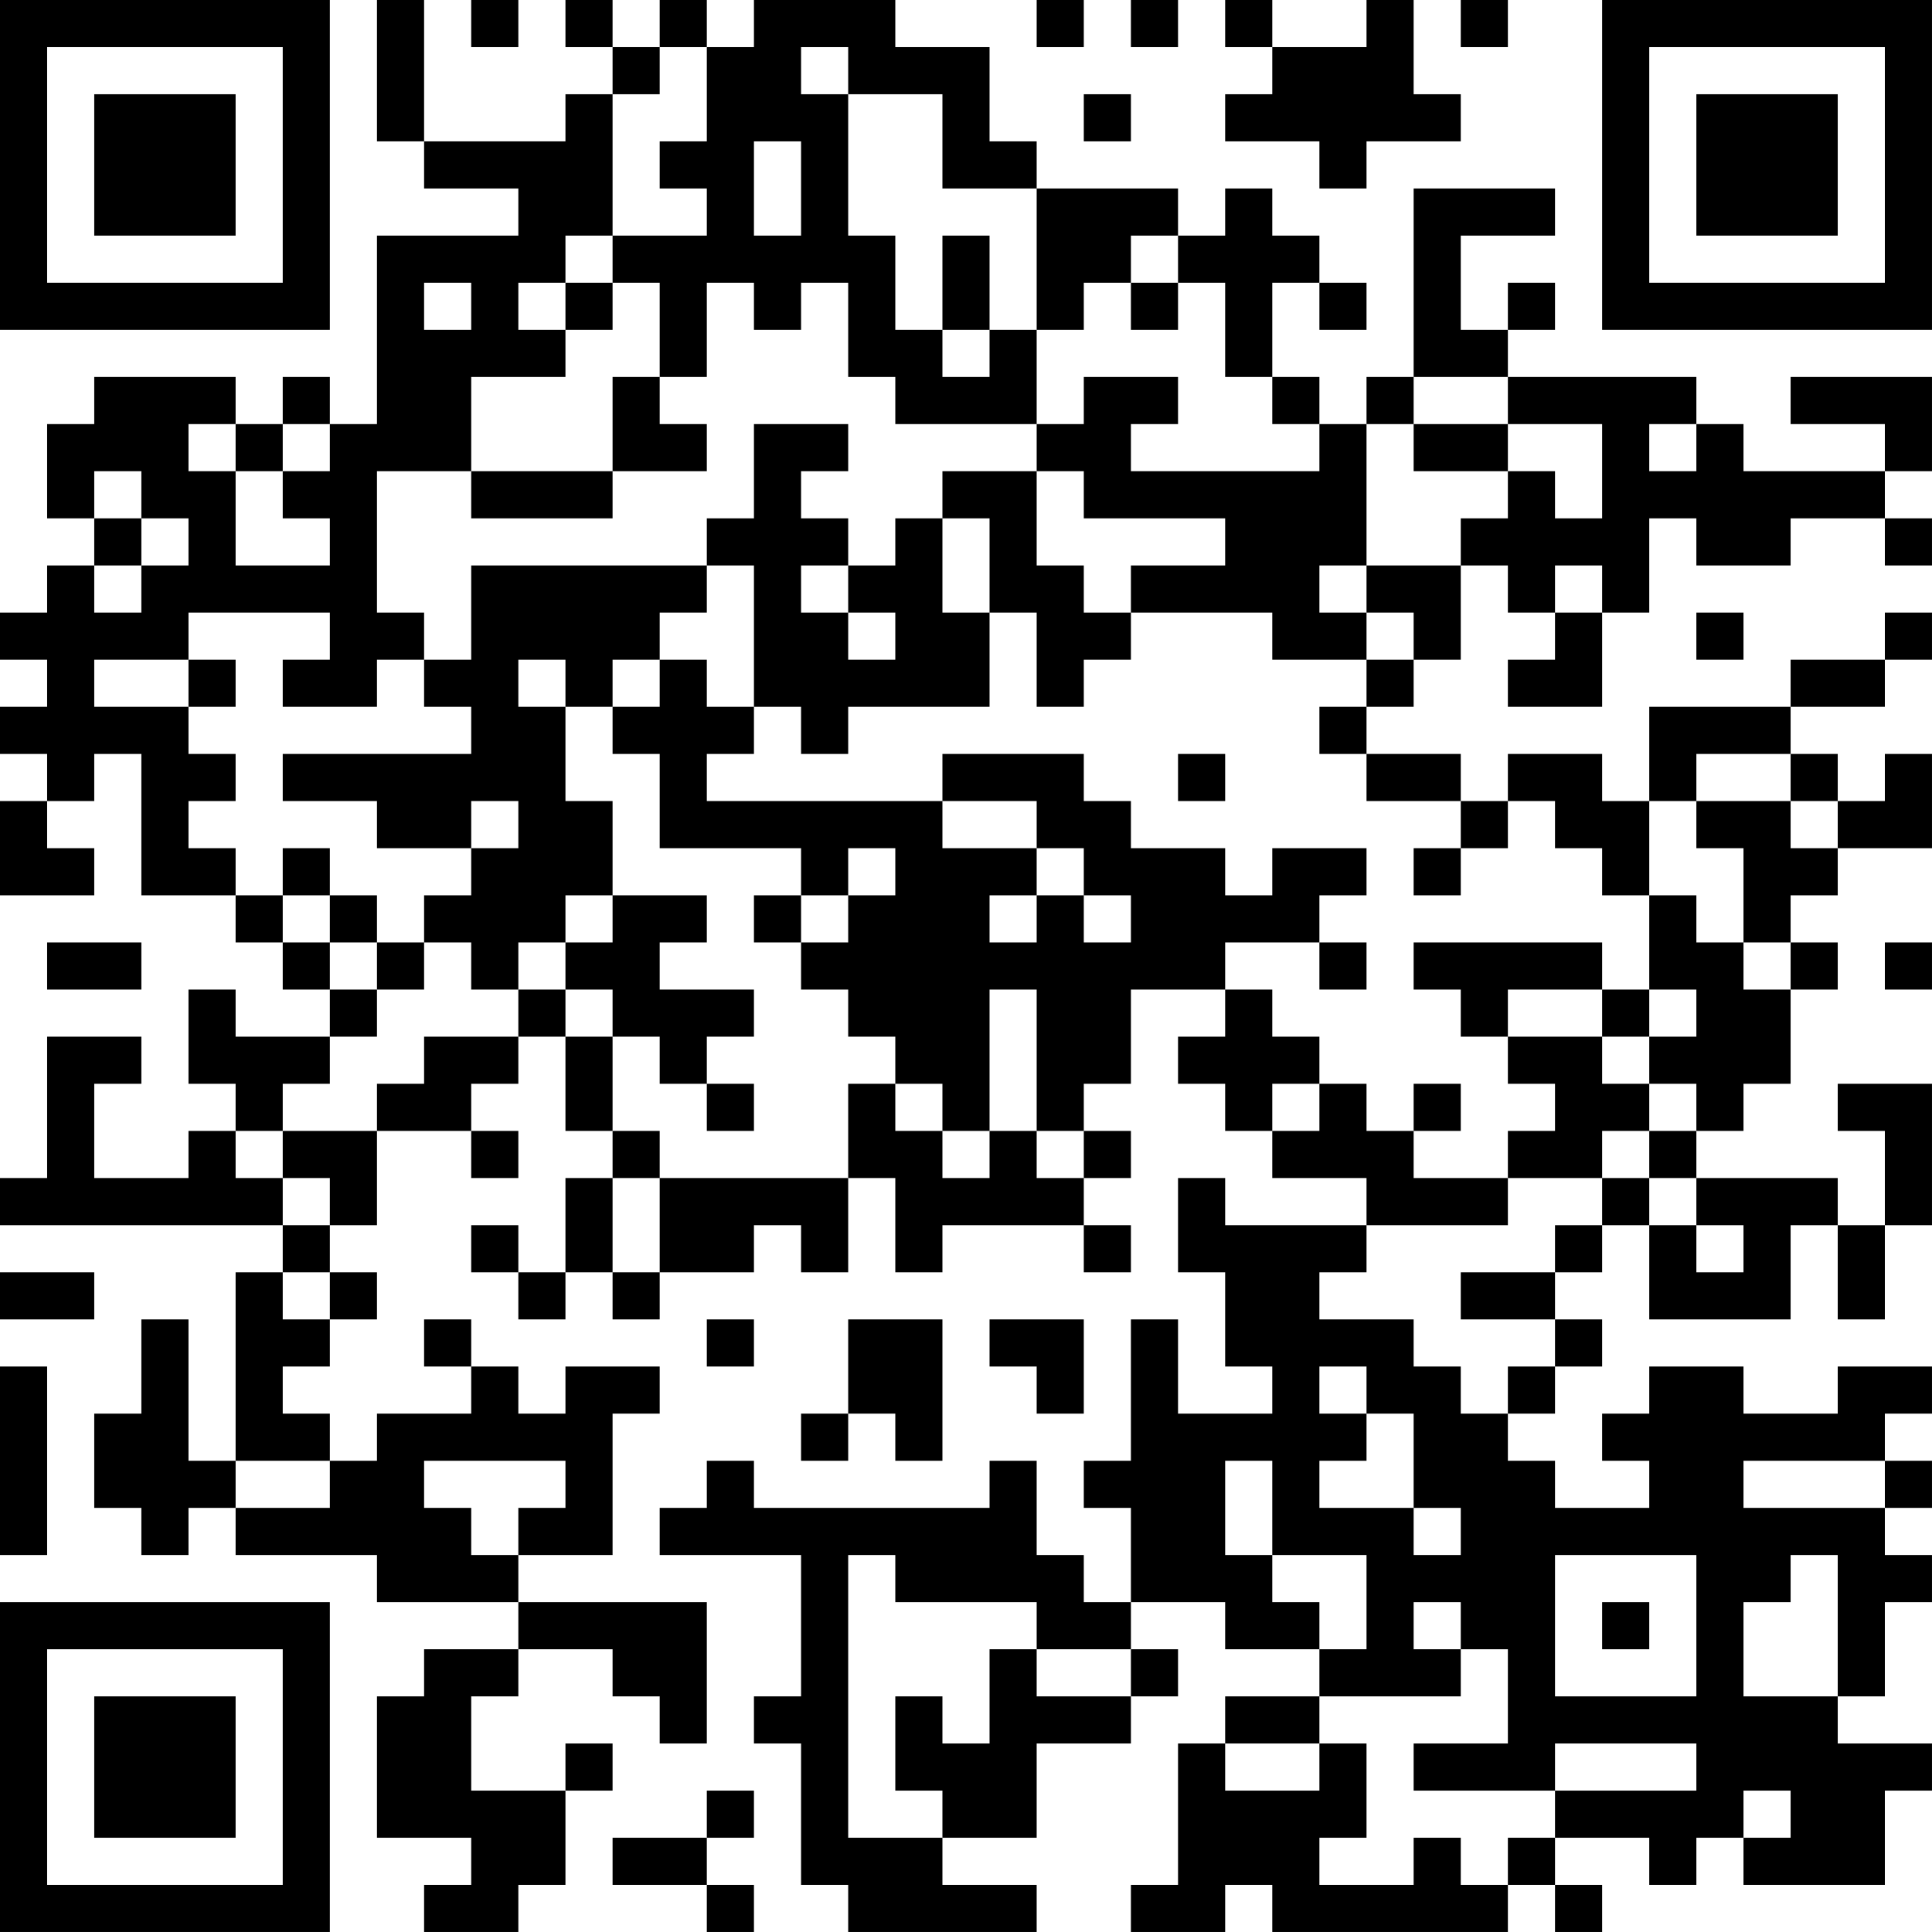 <?xml version="1.0" encoding="UTF-8"?>
<svg xmlns="http://www.w3.org/2000/svg" version="1.1" width="200" height="200" viewBox="0 0 200 200"><rect x="0" y="0" width="200" height="200" fill="#ffffff"/><g transform="scale(4.878)"><g transform="translate(0,0)"><path fill-rule="evenodd" d="M8 0L8 3L9 3L9 4L11 4L11 5L8 5L8 9L7 9L7 8L6 8L6 9L5 9L5 8L2 8L2 9L1 9L1 11L2 11L2 12L1 12L1 13L0 13L0 14L1 14L1 15L0 15L0 16L1 16L1 17L0 17L0 19L2 19L2 18L1 18L1 17L2 17L2 16L3 16L3 19L5 19L5 20L6 20L6 21L7 21L7 22L5 22L5 21L4 21L4 23L5 23L5 24L4 24L4 25L2 25L2 23L3 23L3 22L1 22L1 25L0 25L0 26L6 26L6 27L5 27L5 31L4 31L4 28L3 28L3 30L2 30L2 32L3 32L3 33L4 33L4 32L5 32L5 33L8 33L8 34L11 34L11 35L9 35L9 36L8 36L8 39L10 39L10 40L9 40L9 41L11 41L11 40L12 40L12 38L13 38L13 37L12 37L12 38L10 38L10 36L11 36L11 35L13 35L13 36L14 36L14 37L15 37L15 34L11 34L11 33L13 33L13 30L14 30L14 29L12 29L12 30L11 30L11 29L10 29L10 28L9 28L9 29L10 29L10 30L8 30L8 31L7 31L7 30L6 30L6 29L7 29L7 28L8 28L8 27L7 27L7 26L8 26L8 24L10 24L10 25L11 25L11 24L10 24L10 23L11 23L11 22L12 22L12 24L13 24L13 25L12 25L12 27L11 27L11 26L10 26L10 27L11 27L11 28L12 28L12 27L13 27L13 28L14 28L14 27L16 27L16 26L17 26L17 27L18 27L18 25L19 25L19 27L20 27L20 26L23 26L23 27L24 27L24 26L23 26L23 25L24 25L24 24L23 24L23 23L24 23L24 21L26 21L26 22L25 22L25 23L26 23L26 24L27 24L27 25L29 25L29 26L26 26L26 25L25 25L25 27L26 27L26 29L27 29L27 30L25 30L25 28L24 28L24 31L23 31L23 32L24 32L24 34L23 34L23 33L22 33L22 31L21 31L21 32L16 32L16 31L15 31L15 32L14 32L14 33L17 33L17 36L16 36L16 37L17 37L17 40L18 40L18 41L22 41L22 40L20 40L20 39L22 39L22 37L24 37L24 36L25 36L25 35L24 35L24 34L26 34L26 35L28 35L28 36L26 36L26 37L25 37L25 40L24 40L24 41L26 41L26 40L27 40L27 41L32 41L32 40L33 40L33 41L34 41L34 40L33 40L33 39L35 39L35 40L36 40L36 39L37 39L37 40L40 40L40 38L41 38L41 37L39 37L39 36L40 36L40 34L41 34L41 33L40 33L40 32L41 32L41 31L40 31L40 30L41 30L41 29L39 29L39 30L37 30L37 29L35 29L35 30L34 30L34 31L35 31L35 32L33 32L33 31L32 31L32 30L33 30L33 29L34 29L34 28L33 28L33 27L34 27L34 26L35 26L35 28L38 28L38 26L39 26L39 28L40 28L40 26L41 26L41 23L39 23L39 24L40 24L40 26L39 26L39 25L36 25L36 24L37 24L37 23L38 23L38 21L39 21L39 20L38 20L38 19L39 19L39 18L41 18L41 16L40 16L40 17L39 17L39 16L38 16L38 15L40 15L40 14L41 14L41 13L40 13L40 14L38 14L38 15L35 15L35 17L34 17L34 16L32 16L32 17L31 17L31 16L29 16L29 15L30 15L30 14L31 14L31 12L32 12L32 13L33 13L33 14L32 14L32 15L34 15L34 13L35 13L35 11L36 11L36 12L38 12L38 11L40 11L40 12L41 12L41 11L40 11L40 10L41 10L41 8L38 8L38 9L40 9L40 10L37 10L37 9L36 9L36 8L32 8L32 7L33 7L33 6L32 6L32 7L31 7L31 5L33 5L33 4L30 4L30 8L29 8L29 9L28 9L28 8L27 8L27 6L28 6L28 7L29 7L29 6L28 6L28 5L27 5L27 4L26 4L26 5L25 5L25 4L22 4L22 3L21 3L21 1L19 1L19 0L16 0L16 1L15 1L15 0L14 0L14 1L13 1L13 0L12 0L12 1L13 1L13 2L12 2L12 3L9 3L9 0ZM10 0L10 1L11 1L11 0ZM22 0L22 1L23 1L23 0ZM24 0L24 1L25 1L25 0ZM26 0L26 1L27 1L27 2L26 2L26 3L28 3L28 4L29 4L29 3L31 3L31 2L30 2L30 0L29 0L29 1L27 1L27 0ZM31 0L31 1L32 1L32 0ZM14 1L14 2L13 2L13 5L12 5L12 6L11 6L11 7L12 7L12 8L10 8L10 10L8 10L8 13L9 13L9 14L8 14L8 15L6 15L6 14L7 14L7 13L4 13L4 14L2 14L2 15L4 15L4 16L5 16L5 17L4 17L4 18L5 18L5 19L6 19L6 20L7 20L7 21L8 21L8 22L7 22L7 23L6 23L6 24L5 24L5 25L6 25L6 26L7 26L7 25L6 25L6 24L8 24L8 23L9 23L9 22L11 22L11 21L12 21L12 22L13 22L13 24L14 24L14 25L13 25L13 27L14 27L14 25L18 25L18 23L19 23L19 24L20 24L20 25L21 25L21 24L22 24L22 25L23 25L23 24L22 24L22 21L21 21L21 24L20 24L20 23L19 23L19 22L18 22L18 21L17 21L17 20L18 20L18 19L19 19L19 18L18 18L18 19L17 19L17 18L14 18L14 16L13 16L13 15L14 15L14 14L15 14L15 15L16 15L16 16L15 16L15 17L20 17L20 18L22 18L22 19L21 19L21 20L22 20L22 19L23 19L23 20L24 20L24 19L23 19L23 18L22 18L22 17L20 17L20 16L23 16L23 17L24 17L24 18L26 18L26 19L27 19L27 18L29 18L29 19L28 19L28 20L26 20L26 21L27 21L27 22L28 22L28 23L27 23L27 24L28 24L28 23L29 23L29 24L30 24L30 25L32 25L32 26L29 26L29 27L28 27L28 28L30 28L30 29L31 29L31 30L32 30L32 29L33 29L33 28L31 28L31 27L33 27L33 26L34 26L34 25L35 25L35 26L36 26L36 27L37 27L37 26L36 26L36 25L35 25L35 24L36 24L36 23L35 23L35 22L36 22L36 21L35 21L35 19L36 19L36 20L37 20L37 21L38 21L38 20L37 20L37 18L36 18L36 17L38 17L38 18L39 18L39 17L38 17L38 16L36 16L36 17L35 17L35 19L34 19L34 18L33 18L33 17L32 17L32 18L31 18L31 17L29 17L29 16L28 16L28 15L29 15L29 14L30 14L30 13L29 13L29 12L31 12L31 11L32 11L32 10L33 10L33 11L34 11L34 9L32 9L32 8L30 8L30 9L29 9L29 12L28 12L28 13L29 13L29 14L27 14L27 13L24 13L24 12L26 12L26 11L23 11L23 10L22 10L22 9L23 9L23 8L25 8L25 9L24 9L24 10L28 10L28 9L27 9L27 8L26 8L26 6L25 6L25 5L24 5L24 6L23 6L23 7L22 7L22 4L20 4L20 2L18 2L18 1L17 1L17 2L18 2L18 5L19 5L19 7L20 7L20 8L21 8L21 7L22 7L22 9L19 9L19 8L18 8L18 6L17 6L17 7L16 7L16 6L15 6L15 8L14 8L14 6L13 6L13 5L15 5L15 4L14 4L14 3L15 3L15 1ZM23 2L23 3L24 3L24 2ZM16 3L16 5L17 5L17 3ZM20 5L20 7L21 7L21 5ZM9 6L9 7L10 7L10 6ZM12 6L12 7L13 7L13 6ZM24 6L24 7L25 7L25 6ZM13 8L13 10L10 10L10 11L13 11L13 10L15 10L15 9L14 9L14 8ZM4 9L4 10L5 10L5 12L7 12L7 11L6 11L6 10L7 10L7 9L6 9L6 10L5 10L5 9ZM16 9L16 11L15 11L15 12L10 12L10 14L9 14L9 15L10 15L10 16L6 16L6 17L8 17L8 18L10 18L10 19L9 19L9 20L8 20L8 19L7 19L7 18L6 18L6 19L7 19L7 20L8 20L8 21L9 21L9 20L10 20L10 21L11 21L11 20L12 20L12 21L13 21L13 22L14 22L14 23L15 23L15 24L16 24L16 23L15 23L15 22L16 22L16 21L14 21L14 20L15 20L15 19L13 19L13 17L12 17L12 15L13 15L13 14L14 14L14 13L15 13L15 12L16 12L16 15L17 15L17 16L18 16L18 15L21 15L21 13L22 13L22 15L23 15L23 14L24 14L24 13L23 13L23 12L22 12L22 10L20 10L20 11L19 11L19 12L18 12L18 11L17 11L17 10L18 10L18 9ZM30 9L30 10L32 10L32 9ZM35 9L35 10L36 10L36 9ZM2 10L2 11L3 11L3 12L2 12L2 13L3 13L3 12L4 12L4 11L3 11L3 10ZM20 11L20 13L21 13L21 11ZM17 12L17 13L18 13L18 14L19 14L19 13L18 13L18 12ZM33 12L33 13L34 13L34 12ZM36 13L36 14L37 14L37 13ZM4 14L4 15L5 15L5 14ZM11 14L11 15L12 15L12 14ZM25 16L25 17L26 17L26 16ZM10 17L10 18L11 18L11 17ZM30 18L30 19L31 19L31 18ZM12 19L12 20L13 20L13 19ZM16 19L16 20L17 20L17 19ZM1 20L1 21L3 21L3 20ZM28 20L28 21L29 21L29 20ZM30 20L30 21L31 21L31 22L32 22L32 23L33 23L33 24L32 24L32 25L34 25L34 24L35 24L35 23L34 23L34 22L35 22L35 21L34 21L34 20ZM40 20L40 21L41 21L41 20ZM32 21L32 22L34 22L34 21ZM30 23L30 24L31 24L31 23ZM0 27L0 28L2 28L2 27ZM6 27L6 28L7 28L7 27ZM15 28L15 29L16 29L16 28ZM18 28L18 30L17 30L17 31L18 31L18 30L19 30L19 31L20 31L20 28ZM21 28L21 29L22 29L22 30L23 30L23 28ZM0 29L0 33L1 33L1 29ZM28 29L28 30L29 30L29 31L28 31L28 32L30 32L30 33L31 33L31 32L30 32L30 30L29 30L29 29ZM5 31L5 32L7 32L7 31ZM9 31L9 32L10 32L10 33L11 33L11 32L12 32L12 31ZM26 31L26 33L27 33L27 34L28 34L28 35L29 35L29 33L27 33L27 31ZM37 31L37 32L40 32L40 31ZM18 33L18 39L20 39L20 38L19 38L19 36L20 36L20 37L21 37L21 35L22 35L22 36L24 36L24 35L22 35L22 34L19 34L19 33ZM33 33L33 36L36 36L36 33ZM38 33L38 34L37 34L37 36L39 36L39 33ZM30 34L30 35L31 35L31 36L28 36L28 37L26 37L26 38L28 38L28 37L29 37L29 39L28 39L28 40L30 40L30 39L31 39L31 40L32 40L32 39L33 39L33 38L36 38L36 37L33 37L33 38L30 38L30 37L32 37L32 35L31 35L31 34ZM34 34L34 35L35 35L35 34ZM15 38L15 39L13 39L13 40L15 40L15 41L16 41L16 40L15 40L15 39L16 39L16 38ZM37 38L37 39L38 39L38 38ZM0 0L0 7L7 7L7 0ZM1 1L1 6L6 6L6 1ZM2 2L2 5L5 5L5 2ZM34 0L34 7L41 7L41 0ZM35 1L35 6L40 6L40 1ZM36 2L36 5L39 5L39 2ZM0 34L0 41L7 41L7 34ZM1 35L1 40L6 40L6 35ZM2 36L2 39L5 39L5 36Z" fill="#000000"/></g></g></svg>
